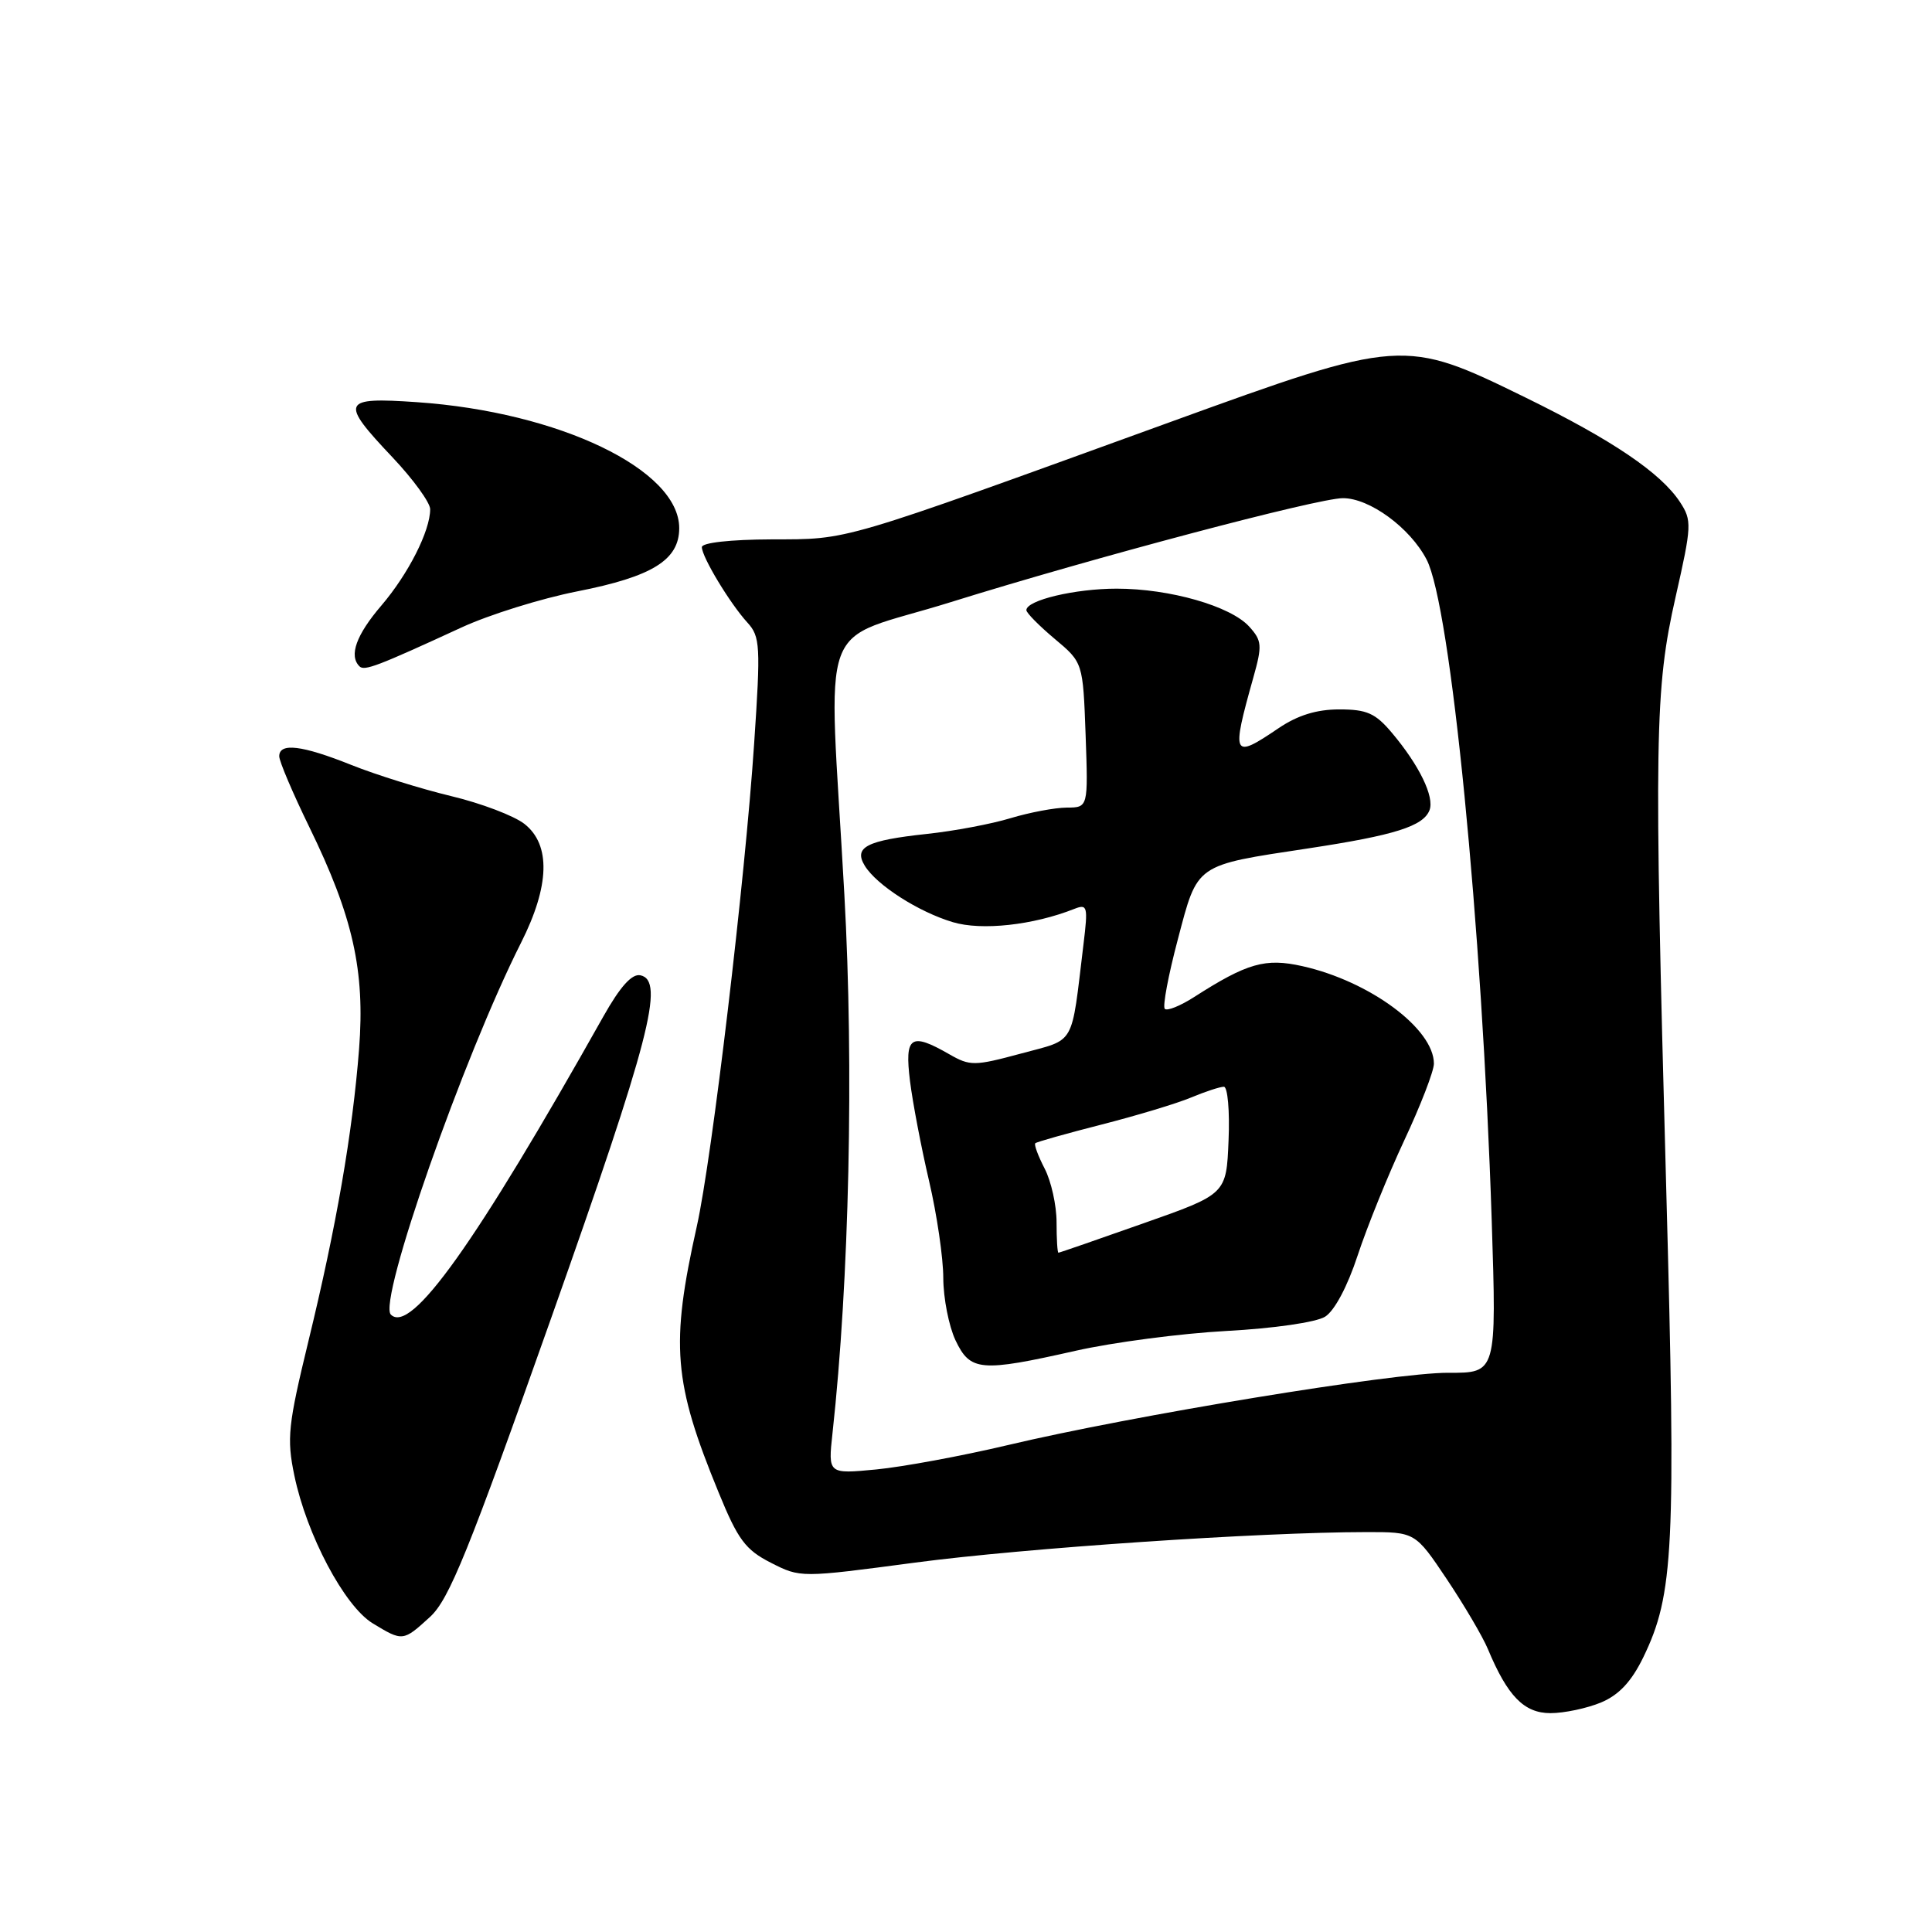 <?xml version="1.0" encoding="UTF-8" standalone="no"?>
<!DOCTYPE svg PUBLIC "-//W3C//DTD SVG 1.1//EN" "http://www.w3.org/Graphics/SVG/1.1/DTD/svg11.dtd" >
<svg xmlns="http://www.w3.org/2000/svg" xmlns:xlink="http://www.w3.org/1999/xlink" version="1.1" viewBox="0 0 256 256">
 <g >
 <path fill="currentColor"
d=" M 212.14 225.59 C 214.52 224.59 216.17 222.83 217.74 219.61 C 221.79 211.26 222.09 205.27 220.78 157.36 C 219.15 97.73 219.25 91.34 222.03 79.08 C 224.17 69.63 224.20 68.96 222.61 66.53 C 220.08 62.67 213.66 58.32 202.15 52.68 C 186.02 44.78 185.71 44.80 154.88 55.99 C 110.84 71.97 112.62 71.44 102.25 71.47 C 96.77 71.49 93.00 71.91 93.00 72.50 C 93.01 73.81 96.72 79.96 99.04 82.50 C 100.73 84.35 100.80 85.57 99.93 98.49 C 98.73 116.55 94.34 153.51 92.33 162.50 C 88.82 178.22 89.22 183.15 95.23 197.78 C 97.78 204.02 98.78 205.36 102.14 207.07 C 106.07 209.07 106.07 209.07 121.28 207.05 C 135.75 205.13 166.99 203.02 181.01 203.01 C 187.52 203.00 187.52 203.00 191.71 209.25 C 194.01 212.69 196.46 216.85 197.15 218.50 C 199.76 224.76 201.95 227.00 205.45 227.00 C 207.27 227.00 210.28 226.36 212.14 225.59 Z  M 56.98 214.25 C 59.51 211.94 62.09 205.57 73.08 174.52 C 86.10 137.73 88.13 129.91 84.85 129.23 C 83.73 129.00 82.18 130.72 79.94 134.70 C 62.99 164.85 54.44 176.84 51.79 174.19 C 50.05 172.45 61.40 140.06 69.04 124.92 C 72.84 117.39 73.00 111.94 69.50 109.18 C 68.13 108.10 63.74 106.43 59.75 105.48 C 55.76 104.52 49.83 102.67 46.58 101.37 C 40.01 98.74 37.00 98.38 37.00 100.21 C 37.00 100.88 38.80 105.11 40.99 109.60 C 46.77 121.44 48.38 128.61 47.58 138.99 C 46.71 150.15 44.57 162.50 40.87 177.70 C 38.17 188.83 37.98 190.59 39.00 195.50 C 40.63 203.36 45.63 212.80 49.37 215.09 C 53.37 217.52 53.40 217.52 56.98 214.25 Z  M 61.16 83.14 C 64.82 81.45 71.72 79.30 76.49 78.36 C 86.45 76.40 90.00 74.20 90.00 69.98 C 90.00 62.23 74.09 54.59 55.25 53.29 C 45.25 52.60 44.99 53.18 52.00 60.59 C 54.75 63.50 57.00 66.60 57.00 67.47 C 57.00 70.35 54.11 76.05 50.53 80.24 C 47.20 84.13 46.21 86.88 47.63 88.29 C 48.28 88.94 49.96 88.30 61.16 83.14 Z  M 110.31 189.91 C 112.53 169.69 113.16 141.45 111.88 118.50 C 109.77 80.41 107.95 85.42 126.00 79.78 C 144.82 73.91 174.59 66.02 177.94 66.01 C 181.47 66.00 186.84 69.93 189.03 74.14 C 192.22 80.25 196.38 122.52 197.66 161.71 C 198.31 181.93 198.31 181.93 191.91 181.90 C 184.70 181.87 150.04 187.56 133.42 191.51 C 127.41 192.93 119.62 194.37 116.11 194.71 C 109.72 195.32 109.72 195.32 110.31 189.91 Z  M 142.55 178.98 C 147.47 177.87 156.45 176.69 162.50 176.36 C 168.73 176.03 174.40 175.21 175.58 174.47 C 176.83 173.69 178.56 170.44 179.90 166.34 C 181.14 162.58 183.91 155.73 186.07 151.11 C 188.23 146.50 190.00 141.92 190.00 140.94 C 190.00 136.32 181.51 130.02 172.57 128.02 C 167.66 126.92 165.27 127.60 158.20 132.13 C 156.39 133.29 154.65 133.99 154.34 133.68 C 154.03 133.37 154.81 129.22 156.07 124.47 C 158.73 114.37 158.26 114.70 173.39 112.41 C 184.80 110.68 188.60 109.48 189.42 107.35 C 190.09 105.59 188.07 101.42 184.45 97.12 C 182.25 94.50 181.12 94.00 177.46 94.00 C 174.45 94.00 171.94 94.78 169.40 96.50 C 163.31 100.63 163.13 100.26 166.07 89.79 C 167.27 85.52 167.22 84.90 165.53 83.03 C 163.07 80.31 155.00 78.00 147.97 78.00 C 142.45 78.00 136.00 79.53 136.00 80.85 C 136.00 81.21 137.69 82.92 139.75 84.65 C 143.50 87.79 143.50 87.79 143.85 97.40 C 144.19 107.00 144.19 107.00 141.35 107.01 C 139.78 107.02 136.44 107.65 133.91 108.41 C 131.39 109.18 126.39 110.12 122.81 110.50 C 114.82 111.36 113.08 112.25 114.59 114.72 C 116.17 117.29 121.70 120.83 126.25 122.19 C 130.07 123.34 136.91 122.59 142.36 120.43 C 144.09 119.75 144.18 120.10 143.57 125.10 C 141.90 138.86 142.62 137.61 135.29 139.60 C 129.10 141.27 128.54 141.27 125.78 139.69 C 120.66 136.75 119.85 137.31 120.58 143.25 C 120.94 146.14 122.08 152.10 123.11 156.50 C 124.14 160.90 124.99 166.68 124.99 169.35 C 125.00 172.02 125.73 175.73 126.61 177.60 C 128.57 181.71 129.92 181.83 142.55 178.98 Z  M 140.00 161.95 C 140.00 159.72 139.29 156.53 138.43 154.86 C 137.56 153.18 137.00 151.67 137.18 151.49 C 137.35 151.31 141.31 150.20 145.96 149.01 C 150.62 147.82 155.96 146.21 157.84 145.42 C 159.71 144.64 161.66 144.00 162.17 144.00 C 162.67 144.00 162.96 147.20 162.79 151.11 C 162.50 158.23 162.50 158.23 151.50 162.10 C 145.45 164.24 140.39 165.99 140.25 165.99 C 140.11 166.00 140.00 164.18 140.00 161.95 Z "/>
</g>
</svg>